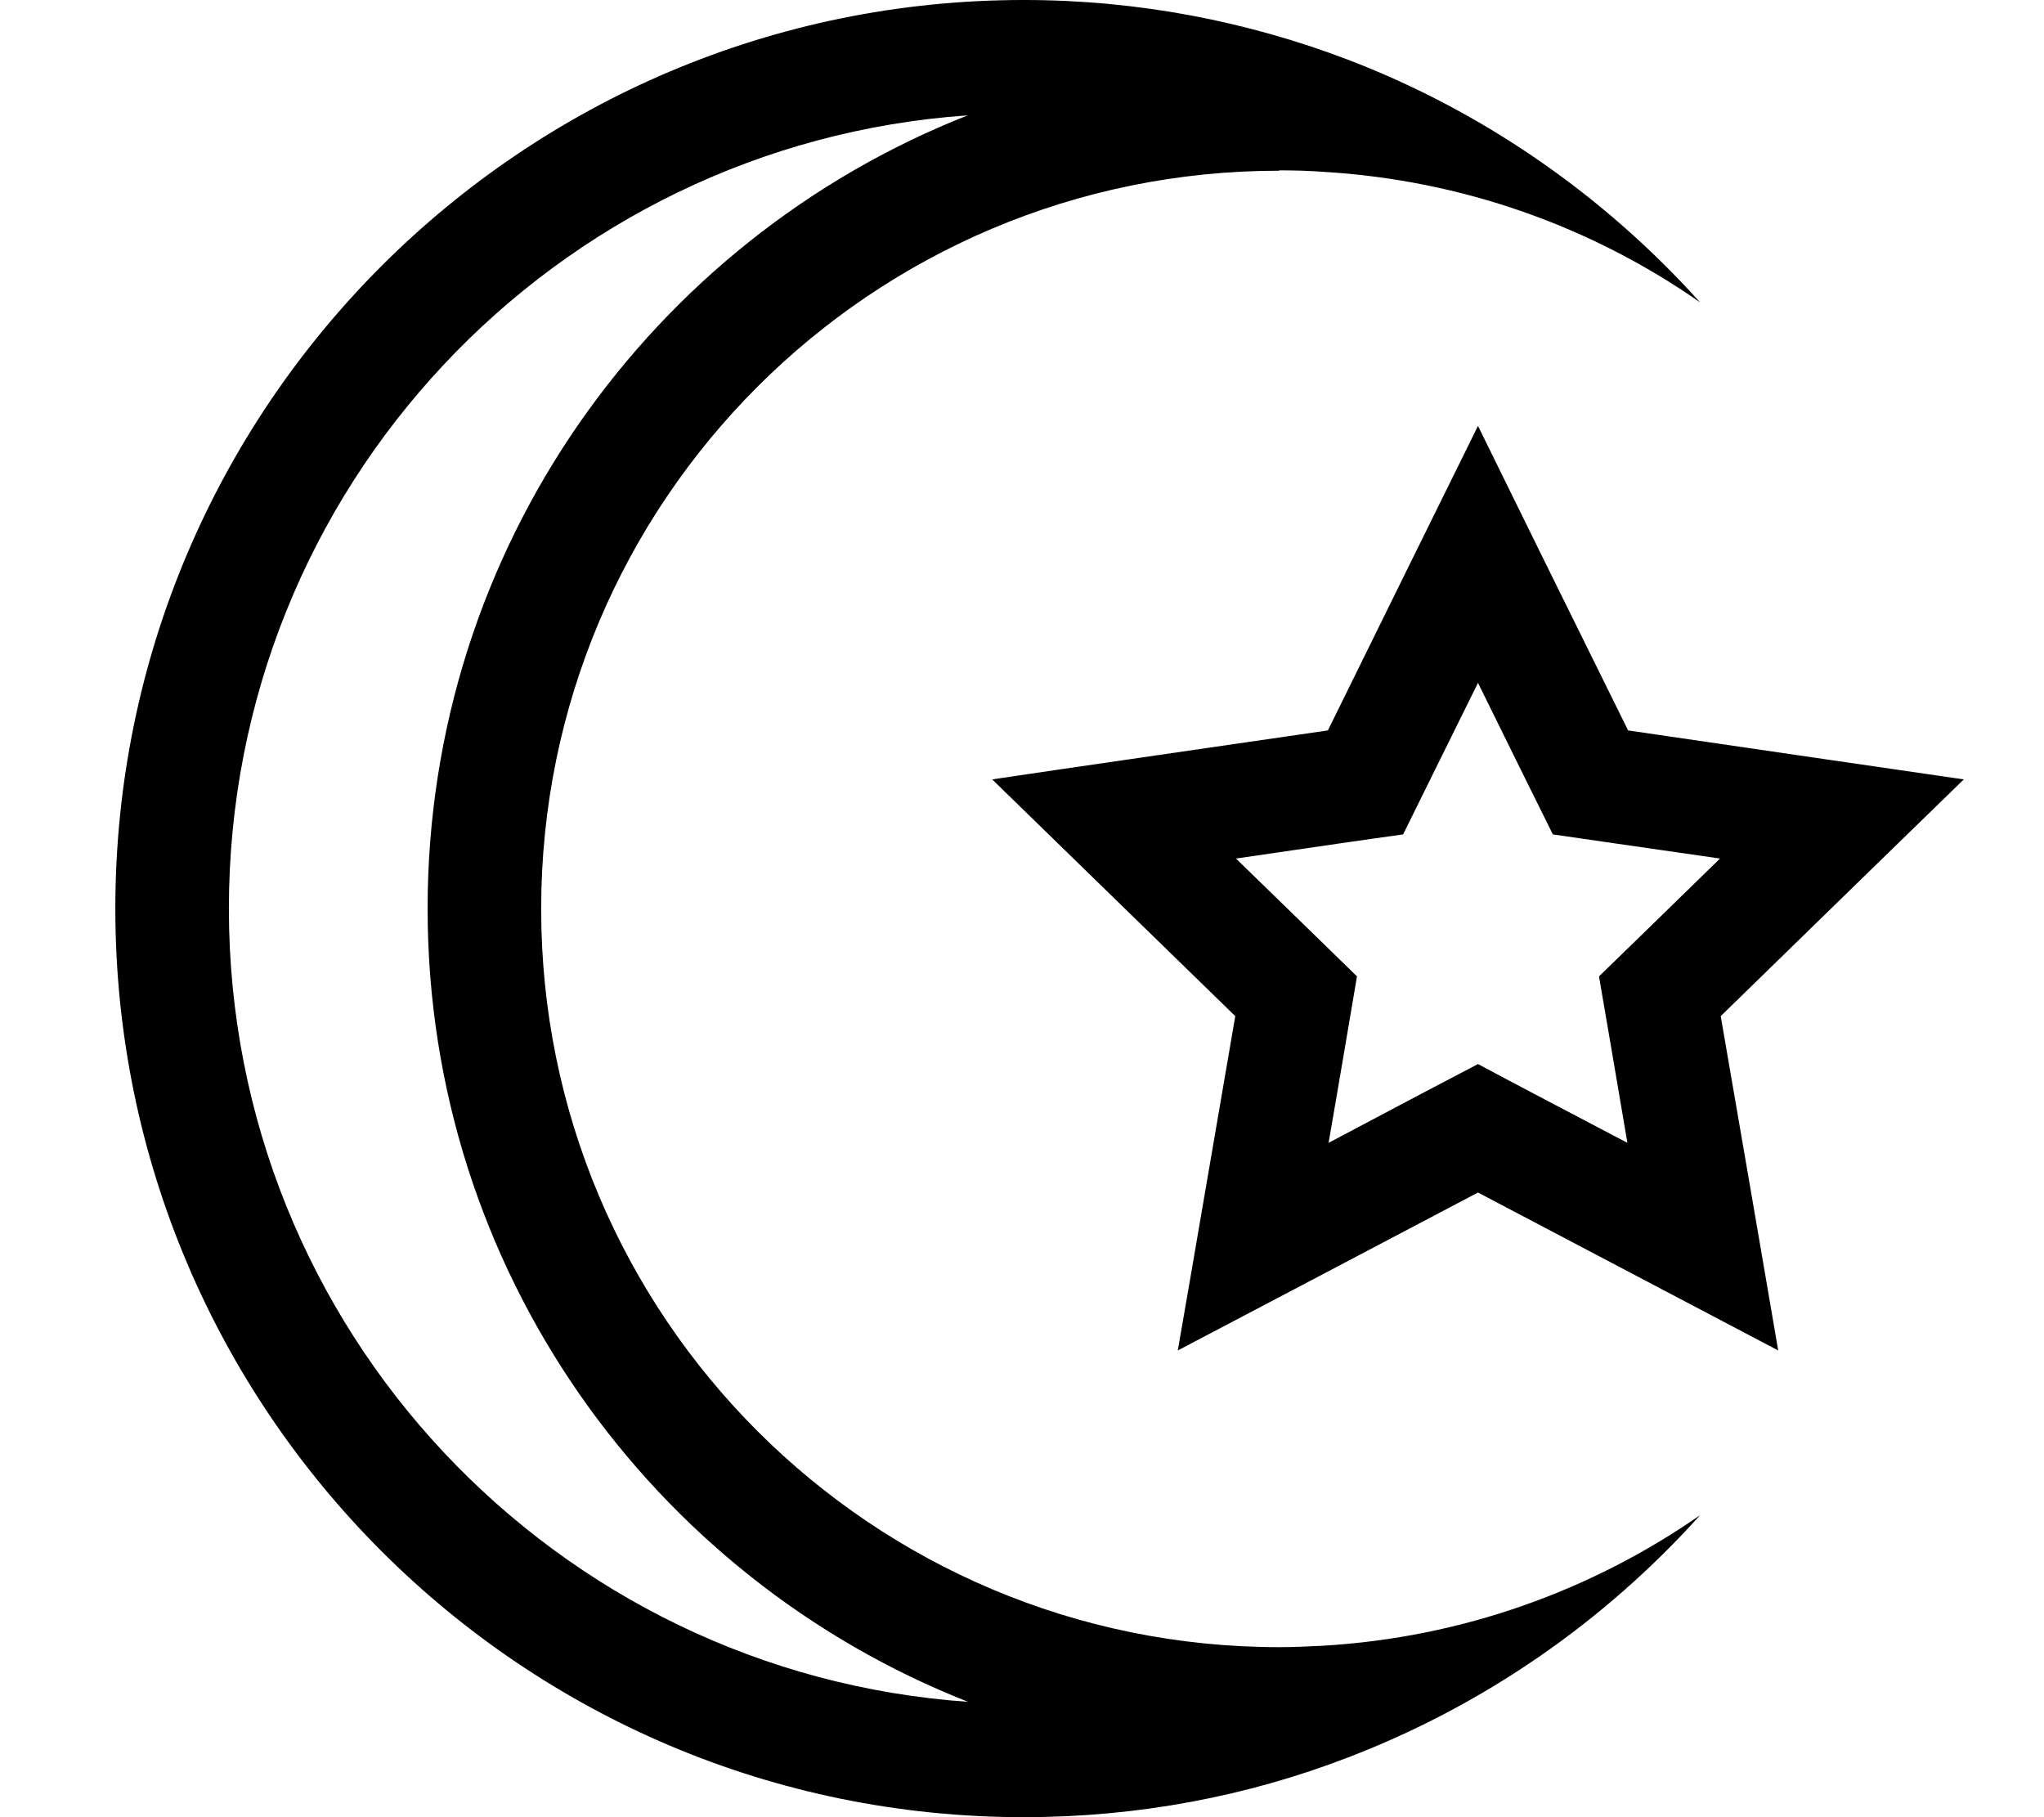 <svg xmlns="http://www.w3.org/2000/svg" viewBox="0 0 576 512"><!--! Font Awesome Pro 7.0.1 by @fontawesome - https://fontawesome.com License - https://fontawesome.com/license (Commercial License) Copyright 2025 Fonticons, Inc. --><path fill="currentColor" d="M360.5 48c4.1 0 8.2 .1 12.2 .4 39.4 2.3 75.9 15.5 106.4 36.8-27-30-60.9-53.7-99.3-68.4-28.4-10.8-59.1-16.8-91.3-16.8-141.4 0-256 114.6-256 256s114.6 256 256 256c32.2 0 63-5.9 91.3-16.8 38.4-14.7 72.3-38.3 99.3-68.3-30.5 21.2-67 34.5-106.4 36.8-4 .2-8.1 .4-12.2 .4-114.9 0-208-93.1-208-208s93.1-208 208-208zm-240 208c0 101.6 63.1 188.4 152.3 223.5-116.4-8.1-208.3-105-208.3-223.5S156.3 40.6 272.7 32.5C183.6 67.6 120.5 154.4 120.5 256zm313.8-99.8L416.5 120c-10.8 21.9-24.9 50.4-42.3 85.8-39 5.7-70.5 10.2-94.6 13.8 17.5 17 40.3 39.3 68.5 66.7-6.7 38.8-12 70.2-16.2 94.2 21.6-11.3 49.8-26.2 84.6-44.5 34.8 18.3 63.1 33.2 84.6 44.5-4.1-24-9.5-55.4-16.2-94.2 28.2-27.5 51-49.7 68.5-66.7-24.1-3.5-55.7-8.1-94.6-13.8l-24.5-49.6zm19.9 81.3l30.5 4.4c-16.4 16-27.7 27-34.1 33.2 1.5 8.8 4.2 24.4 8 46.9-20.2-10.6-34.3-18-42.1-22.2-7.9 4.1-21.9 11.5-42.1 22.2 3.9-22.5 6.5-38.2 8-46.9-6.4-6.2-17.7-17.3-34.1-33.2 22.6-3.3 38.3-5.6 47.1-6.8 3.9-8 11-22.2 21.1-42.7 10.1 20.5 17.1 34.7 21.1 42.7l16.6 2.4z"/></svg>